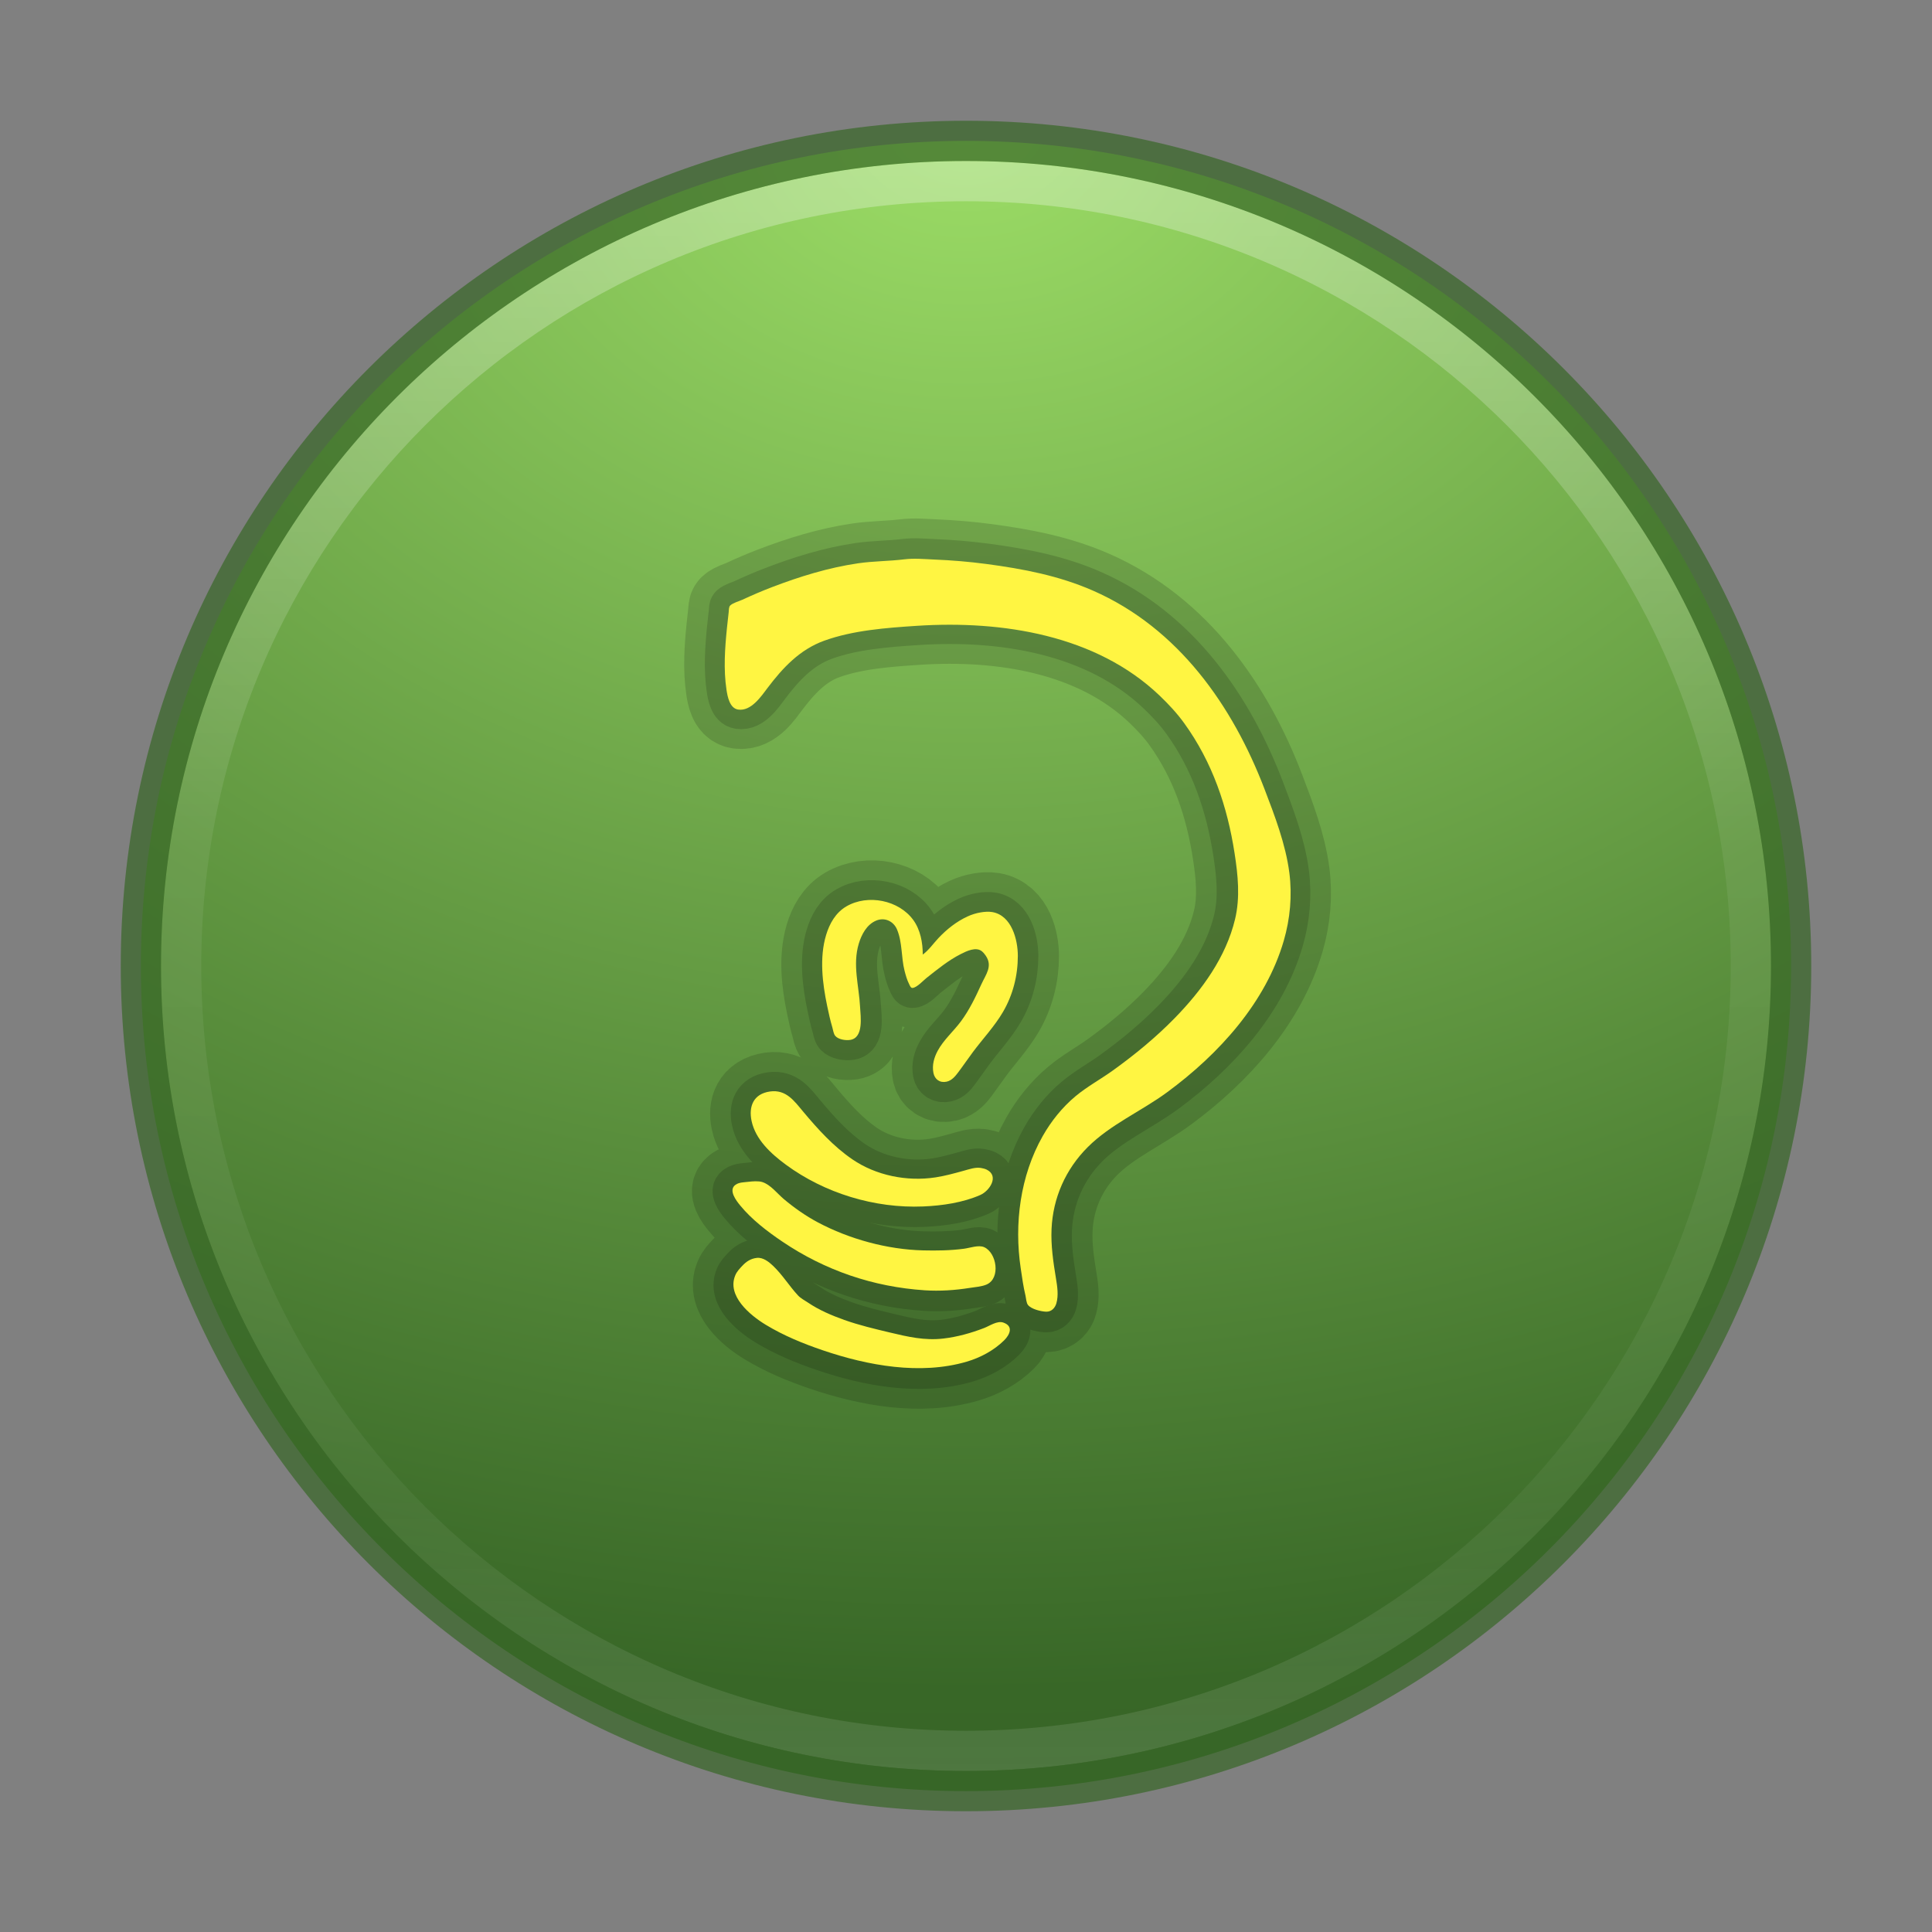 <?xml version="1.0" encoding="UTF-8" standalone="no"?>
<!-- Created with Inkscape (http://www.inkscape.org/) -->

<svg
   xmlns:dc="http://purl.org/dc/elements/1.1/"
   xmlns:cc="http://creativecommons.org/ns#"
   xmlns:rdf="http://www.w3.org/1999/02/22-rdf-syntax-ns#"
   xmlns:svg="http://www.w3.org/2000/svg"
   xmlns="http://www.w3.org/2000/svg"
   xmlns:sodipodi="http://sodipodi.sourceforge.net/DTD/sodipodi-0.dtd"
   xmlns:inkscape="http://www.inkscape.org/namespaces/inkscape"
   id="svg4951"
   height="48px"
   width="48px"
   version="1.1"
   inkscape:version="0.91 r13725"
   sodipodi:docname="gajim.svg">
  <rect width="100%" height="100%" fill="#808080" stroke="none"/>
  <sodipodi:namedview
     pagecolor="#ffffff"
     bordercolor="#666666"
     borderopacity="1"
     objecttolerance="10"
     gridtolerance="10"
     guidetolerance="10"
     inkscape:pageopacity="0"
     inkscape:pageshadow="2"
     inkscape:window-width="1535"
     inkscape:window-height="876"
     id="namedview46"
     showgrid="false"
     inkscape:zoom="4.9166667"
     inkscape:cx="-10.779661"
     inkscape:cy="24"
     inkscape:window-x="65"
     inkscape:window-y="24"
     inkscape:window-maximized="1"
     inkscape:current-layer="svg4951" />
  <defs
     id="defs4953">
    <linearGradient
       id="linearGradient3214"
       y2="40.496"
       gradientUnits="userSpaceOnUse"
       x2="71.204"
       gradientTransform="matrix(1.617,0,0,1.617,-92.707,-21.06)"
       y1="15.369"
       x1="71.204">
      <stop
         id="stop4808-4"
         stop-color="#fff"
         offset="0" />
      <stop
         id="stop4810-0"
         stop-color="#fff"
         stop-opacity=".235"
         offset=".424" />
      <stop
         id="stop4812-8"
         stop-color="#fff"
         stop-opacity=".157"
         offset=".821" />
      <stop
         id="stop4814-0"
         stop-color="#fff"
         stop-opacity=".392"
         offset="1" />
    </linearGradient>
    <radialGradient
       id="radialGradient3217"
       gradientUnits="userSpaceOnUse"
       cy="3.99"
       cx="23.896"
       gradientTransform="matrix(0,2.889,-3.813,0,39.213,-65.95)"
       r="20.397">
      <stop
         id="stop3244-9-33-7-0-6"
         stop-color="#9cdd66"
         offset="0" />
      <stop
         id="stop3248-1-7-8-8-6"
         stop-color="#386727"
         offset=".661" />
      <stop
         id="stop3250-9-3-0-5-2"
         stop-color="#2e5527"
         offset="1" />
    </radialGradient>
    <radialGradient
       id="radialGradient3220"
       gradientUnits="userSpaceOnUse"
       cy="186.17"
       cx="99.157"
       gradientTransform="matrix(0.271,0,0,0.088,-2.855,25.187)"
       r="62.769">
      <stop
         id="stop3822-2-6-3"
         stop-color="#3d3d3d"
         offset="0" />
      <stop
         id="stop3864-8-7-7"
         stop-color="#686868"
         stop-opacity=".498"
         offset=".5" />
      <stop
         id="stop3824-1-2-5"
         stop-color="#686868"
         stop-opacity="0"
         offset="1" />
    </radialGradient>
  </defs>
  <path
     inkscape:connector-curvature="0"
     d="M 24,3.5 C 12.689,3.5 3.5,12.689 3.5,24 3.5,35.311 12.689,44.5 24,44.5 35.311,44.5 44.5,35.311 44.5,24 44.5,12.689 35.311,3.5 24,3.5 Z"
     style="color:#000000;fill:url(#radialGradient3217)"
     id="path2555-7-2" />
  <path
     inkscape:connector-curvature="0"
     d="M 43.5,24 C 43.5,34.77 34.77,43.5 24,43.5 13.23,43.5 4.5,34.77 4.5,24 4.5,13.23 13.23,4.5 24,4.5 34.77,4.5 43.5,13.23 43.5,24 Z"
     style="color:#000000;opacity:0.3;fill:none;stroke:url(#linearGradient3214);stroke-linecap:round;stroke-linejoin:round"
     id="path4176" />
  <path
     inkscape:connector-curvature="0"
     d="M 24,3.5 C 12.689,3.5 3.5,12.689 3.5,24 3.5,35.311 12.689,44.5 24,44.5 35.311,44.5 44.5,35.311 44.5,24 44.5,12.689 35.311,3.5 24,3.5 Z"
     style="color:#000000;opacity:0.7;fill:none;stroke:#386727"
     id="path3871" />
  <g
     transform="translate(1,0)"
     id="g4614">
    <g
       style="fill:none;stroke:#000000;stroke-linecap:round;stroke-linejoin:round"
       transform="matrix(0.997,0,0,1.002,51.79,-1.506)"
       id="g4598">
      <g
         style="opacity:0.15;stroke-width:6.266"
         transform="matrix(0.327,0,0,0.312,-35.86,13.766)"
         id="g4239">
        <g
           style="fill:none;stroke:#000000;stroke-width:233.04;stroke-linecap:round;stroke-linejoin:round"
           transform="matrix(0.027,0,0,-0.027,-1.365,98.594)"
           id="g4241">
          <path
             inkscape:connector-curvature="0"
             d="m 719.9,2297.2 c 0,34.81 -6.429,72.81 -26.649,102 -40.54,58.51 -127.57,77.12 -188.15,40.25 -30.62,-18.65 -47.65,-51.21 -57.25,-84.64 -19.06,-66.38 -10.32,-142.13 3.009,-208.79 4.26,-21.32 8.66,-42.67 14.64,-63.6 2.16,-7.55 3.16,-18.52 8.07,-24.8 8.569,-10.98 29.49,-14.16 42.319,-12 38.49,6.47 28.96,69.85 27.65,96.8 -3.07,63.13 -21.67,124.4 -3.65,187.19 7.63,26.57 22.37,56.45 49.2,67.99 24.22,10.43 48.66,-2.33 58.25,-25.99 15.529,-38.31 11.649,-82.54 21.389,-122.4 3.31,-13.55 6.95,-26.97 13.06,-39.6 1.77,-3.65 4.21,-11.24 9.34,-10.78 12.47,1.14 30.2,21.95 39.549,29.67 30.2,24.96 61.23,51.69 96,70.16 16.36,8.69 43.279,22.76 59.99,7.98 4.259,-3.77 7.689,-8.27 10.739,-13.04 19.64,-30.77 0.14,-54.74 -12.629,-84 -16.53,-37.87 -33.469,-75.36 -57.42,-109.2 -20.59,-29.1 -48.729,-54.61 -65.18,-86.4 -10.59,-20.47 -16.58,-42.9 -12.2,-66 3.55,-18.68 18.03,-29.96 37.08,-25.58 14.26,3.28 23.92,15.5 32.05,26.78 14.49,20.12 27.95,41 42.35,61.2 27.86,39.07 60.73,75.6 84.16,117.6 28.24,50.63 41.86,107.92 41.829,165.59 -0.019,47.13 -17.109,119.16 -72,129.04 -10.329,1.85 -22.14,0.84 -32.4,-0.95 -12.749,-2.22 -25.549,-6.37 -37.199,-12.01 -31.21,-15.1 -58.2,-37.65 -81.39,-63.29 -14.469,-15.98 -27.429,-36.08 -44.599,-49.2"
             id="path4243" />
          <path
             inkscape:connector-curvature="0"
             d="m 668.3,3463 c -43.29,-5.69 -87.29,-5.1 -130.79,-11.82 -83.329,-12.87 -163.14,-38.76 -241.19,-69.99 -28.42,-11.37 -56.46,-24.04 -84,-37.37 -10.249,-4.96 -25.88,-8.93 -34.12,-16.89 -4.289,-4.15 -3.849,-13.87 -4.37,-19.42 -1.449,-15.61 -3.399,-31.2 -4.91,-46.8 -5.829,-60.2 -9.939,-122.22 -1.319,-182.39 2.79,-19.44 8.83,-54.7 32.72,-58.43 36.739,-5.75 65.279,39.46 83.309,64.43 42.11,58.32 90.02,112.61 159.08,138.68 81.3,30.69 174.38,37.92 260.39,43.82 241.31,16.54 505.01,-27.54 682.77,-205.3 25.28,-25.28 49.21,-52.11 69.56,-81.6 79.59,-115.26 121.68,-246.32 141.95,-383.98 9.53,-64.63 16.04,-130.03 1.3,-194.39 -25.58,-111.66 -92.65,-208.85 -169.72,-291.59 -52.75,-56.63 -112.11,-107.82 -173.89,-154.35 -34.49,-25.97 -73.17,-48 -105.6,-76.39 -37.35,-32.7 -68.42,-73.62 -92.03,-117.25 -63.54,-117.48 -80.579,-258.84 -61.89,-389.98 3.83,-26.88 7.29,-53.89 13.38,-80.4 1.82,-7.93 2.14,-21.56 7.27,-28.04 9.6,-12.12 35.8,-18.79 50.47,-19.5 15.3,-0.74 25.48,11.02 29.23,24.74 6.42,23.51 2.58,49.55 -1.14,73.2 -7.62,48.44 -14.6,97.22 -12.44,146.39 3.98,90.79 39.08,175.39 102,241.19 63.99,66.92 150.42,105.51 223.14,161.57 146.56,112.98 277.86,265.41 328.28,446.8 18.02,64.87 23.99,133.61 15.76,200.39 -10.4,84.47 -41.29,168.84 -70.39,248.39 -88.69,242.48 -240.83,473.08 -482.44,584.01 -95.89,44.02 -196.16,64.06 -299.99,78.52 -48.69,6.78 -97.37,10.94 -146.39,13.09 -27.229,1.19 -56.849,4.21 -83.999,0.64"
             id="path4245" />
          <path
             inkscape:connector-curvature="0"
             d="m 290.31,1893.5 c -47.09,-6.74 -60.78,-44.49 -52.08,-87.08 11.14,-54.5 54,-96.07 96.469,-128.81 108.81,-83.88 249.35,-129.22 386.38,-123.22 53.47,2.34 111.72,11.18 160.79,33.87 26.31,12.16 53.83,55.97 18,74.72 -4.91,2.57 -11.329,4.16 -16.8,5.06 -15.649,2.56 -33.17,-4.1 -47.999,-8.36 -26.15,-7.51 -52.28,-15.2 -79.2,-19.52 -80.43,-12.92 -167.4,5.46 -233.99,53.12 -53.829,38.54 -97.369,89.36 -138.47,140.74 -25.159,31.45 -47.899,65.96 -93.119,59.48"
             id="path4247" />
          <path
             inkscape:connector-curvature="0"
             d="m 229.11,1627.1 c -11.98,-1.58 -25.72,-1.13 -35.98,-8.66 -21.4,-15.71 2.17,-47.31 13.43,-61.63 32.649,-41.49 75.639,-75.93 118.54,-106.29 119.6,-84.61 255.08,-133.42 400.78,-143.41 41.889,-2.87 84.559,0.11 125.99,7.01 15.149,2.53 34,3.67 48,10.21 39.619,18.53 28.159,93.38 -7.2,110.02 -15.44,7.26 -40.21,-2.33 -56.4,-4.58 -38.29,-5.34 -76.69,-5.88 -115.2,-4.94 -100.93,2.47 -208.45,33.56 -296.39,82.62 -34.57,19.3 -66.319,42.78 -96,68.91 -18.05,15.89 -36.59,41.89 -59.999,49.92 -10.9,3.74 -28.261,2.32 -39.601,0.83"
             id="path4249" />
          <path
             inkscape:connector-curvature="0"
             d="m 253.11,1402.7 c -17.059,-1.91 -29.919,-10.81 -41.139,-23.47 -7.73,-8.72 -15.07,-16.6 -19.51,-27.6 -24.48,-60.56 40.78,-117.73 85.85,-146.33 50.159,-31.82 104.96,-55.41 160.79,-75.28 125.92,-44.82 273.61,-73.51 404.38,-33.44 38.87,11.9 77.29,33.66 105.55,63.07 15.919,16.57 26.849,41.66 -2.35,52.27 -17.3,6.28 -38.31,-9.71 -54,-16.03 -37.04,-14.94 -75.44,-26.28 -115.2,-31.09 -52.37,-6.35 -99.52,5.18 -149.99,17.81 -43.11,10.78 -86.709,21.56 -128.39,37.1 -35.56,13.26 -70.88,29.01 -102,51.03 -9.3,6.58 -20.44,12.44 -28.06,21.01 -24.91,28.03 -43.63,60.83 -70.34,87.49 -11.54,11.52 -27.939,25.44 -45.6,23.47"
             id="path4251" />
        </g>
      </g>
      <g
         style="opacity:0.15;stroke-width:3.133"
         transform="matrix(0.327,0,0,0.312,-35.86,13.766)"
         id="g4253">
        <g
           style="fill:none;stroke:#000000;stroke-width:116.52;stroke-linecap:round;stroke-linejoin:round"
           transform="matrix(0.027,0,0,-0.027,-1.365,98.594)"
           id="g4255">
          <path
             inkscape:connector-curvature="0"
             d="m 719.9,2297.2 c 0,34.81 -6.429,72.81 -26.649,102 -40.54,58.51 -127.57,77.12 -188.15,40.25 -30.62,-18.65 -47.65,-51.21 -57.25,-84.64 -19.06,-66.38 -10.32,-142.13 3.009,-208.79 4.26,-21.32 8.66,-42.67 14.64,-63.6 2.16,-7.55 3.16,-18.52 8.07,-24.8 8.569,-10.98 29.49,-14.16 42.319,-12 38.49,6.47 28.96,69.85 27.65,96.8 -3.07,63.13 -21.67,124.4 -3.65,187.19 7.63,26.57 22.37,56.45 49.2,67.99 24.22,10.43 48.66,-2.33 58.25,-25.99 15.529,-38.31 11.649,-82.54 21.389,-122.4 3.31,-13.55 6.95,-26.97 13.06,-39.6 1.77,-3.65 4.21,-11.24 9.34,-10.78 12.47,1.14 30.2,21.95 39.549,29.67 30.2,24.96 61.23,51.69 96,70.16 16.36,8.69 43.279,22.76 59.99,7.98 4.259,-3.77 7.689,-8.27 10.739,-13.04 19.64,-30.77 0.14,-54.74 -12.629,-84 -16.53,-37.87 -33.469,-75.36 -57.42,-109.2 -20.59,-29.1 -48.729,-54.61 -65.18,-86.4 -10.59,-20.47 -16.58,-42.9 -12.2,-66 3.55,-18.68 18.03,-29.96 37.08,-25.58 14.26,3.28 23.92,15.5 32.05,26.78 14.49,20.12 27.95,41 42.35,61.2 27.86,39.07 60.73,75.6 84.16,117.6 28.24,50.63 41.86,107.92 41.829,165.59 -0.019,47.13 -17.109,119.16 -72,129.04 -10.329,1.85 -22.14,0.84 -32.4,-0.95 -12.749,-2.22 -25.549,-6.37 -37.199,-12.01 -31.21,-15.1 -58.2,-37.65 -81.39,-63.29 -14.469,-15.98 -27.429,-36.08 -44.599,-49.2"
             id="path4257" />
          <path
             inkscape:connector-curvature="0"
             d="m 668.3,3463 c -43.29,-5.69 -87.29,-5.1 -130.79,-11.82 -83.329,-12.87 -163.14,-38.76 -241.19,-69.99 -28.42,-11.37 -56.46,-24.04 -84,-37.37 -10.249,-4.96 -25.88,-8.93 -34.12,-16.89 -4.289,-4.15 -3.849,-13.87 -4.37,-19.42 -1.449,-15.61 -3.399,-31.2 -4.91,-46.8 -5.829,-60.2 -9.939,-122.22 -1.319,-182.39 2.79,-19.44 8.83,-54.7 32.72,-58.43 36.739,-5.75 65.279,39.46 83.309,64.43 42.11,58.32 90.02,112.61 159.08,138.68 81.3,30.69 174.38,37.92 260.39,43.82 241.31,16.54 505.01,-27.54 682.77,-205.3 25.28,-25.28 49.21,-52.11 69.56,-81.6 79.59,-115.26 121.68,-246.32 141.95,-383.98 9.53,-64.63 16.04,-130.03 1.3,-194.39 -25.58,-111.66 -92.65,-208.85 -169.72,-291.59 -52.75,-56.63 -112.11,-107.82 -173.89,-154.35 -34.49,-25.97 -73.17,-48 -105.6,-76.39 -37.35,-32.7 -68.42,-73.62 -92.03,-117.25 -63.54,-117.48 -80.579,-258.84 -61.89,-389.98 3.83,-26.88 7.29,-53.89 13.38,-80.4 1.82,-7.93 2.14,-21.56 7.27,-28.04 9.6,-12.12 35.8,-18.79 50.47,-19.5 15.3,-0.74 25.48,11.02 29.23,24.74 6.42,23.51 2.58,49.55 -1.14,73.2 -7.62,48.44 -14.6,97.22 -12.44,146.39 3.98,90.79 39.08,175.39 102,241.19 63.99,66.92 150.42,105.51 223.14,161.57 146.56,112.98 277.86,265.41 328.28,446.8 18.02,64.87 23.99,133.61 15.76,200.39 -10.4,84.47 -41.29,168.84 -70.39,248.39 -88.69,242.48 -240.83,473.08 -482.44,584.01 -95.89,44.02 -196.16,64.06 -299.99,78.52 -48.69,6.78 -97.37,10.94 -146.39,13.09 -27.229,1.19 -56.849,4.21 -83.999,0.64"
             id="path4259" />
          <path
             inkscape:connector-curvature="0"
             d="m 290.31,1893.5 c -47.09,-6.74 -60.78,-44.49 -52.08,-87.08 11.14,-54.5 54,-96.07 96.469,-128.81 108.81,-83.88 249.35,-129.22 386.38,-123.22 53.47,2.34 111.72,11.18 160.79,33.87 26.31,12.16 53.83,55.97 18,74.72 -4.91,2.57 -11.329,4.16 -16.8,5.06 -15.649,2.56 -33.17,-4.1 -47.999,-8.36 -26.15,-7.51 -52.28,-15.2 -79.2,-19.52 -80.43,-12.92 -167.4,5.46 -233.99,53.12 -53.829,38.54 -97.369,89.36 -138.47,140.74 -25.159,31.45 -47.899,65.96 -93.119,59.48"
             id="path4261" />
          <path
             inkscape:connector-curvature="0"
             d="m 229.11,1627.1 c -11.98,-1.58 -25.72,-1.13 -35.98,-8.66 -21.4,-15.71 2.17,-47.31 13.43,-61.63 32.649,-41.49 75.639,-75.93 118.54,-106.29 119.6,-84.61 255.08,-133.42 400.78,-143.41 41.889,-2.87 84.559,0.11 125.99,7.01 15.149,2.53 34,3.67 48,10.21 39.619,18.53 28.159,93.38 -7.2,110.02 -15.44,7.26 -40.21,-2.33 -56.4,-4.58 -38.29,-5.34 -76.69,-5.88 -115.2,-4.94 -100.93,2.47 -208.45,33.56 -296.39,82.62 -34.57,19.3 -66.319,42.78 -96,68.91 -18.05,15.89 -36.59,41.89 -59.999,49.92 -10.9,3.74 -28.261,2.32 -39.601,0.83"
             id="path4263" />
          <path
             inkscape:connector-curvature="0"
             d="m 253.11,1402.7 c -17.059,-1.91 -29.919,-10.81 -41.139,-23.47 -7.73,-8.72 -15.07,-16.6 -19.51,-27.6 -24.48,-60.56 40.78,-117.73 85.85,-146.33 50.159,-31.82 104.96,-55.41 160.79,-75.28 125.92,-44.82 273.61,-73.51 404.38,-33.44 38.87,11.9 77.29,33.66 105.55,63.07 15.919,16.57 26.849,41.66 -2.35,52.27 -17.3,6.28 -38.31,-9.71 -54,-16.03 -37.04,-14.94 -75.44,-26.28 -115.2,-31.09 -52.37,-6.35 -99.52,5.18 -149.99,17.81 -43.11,10.78 -86.709,21.56 -128.39,37.1 -35.56,13.26 -70.88,29.01 -102,51.03 -9.3,6.58 -20.44,12.44 -28.06,21.01 -24.91,28.03 -43.63,60.83 -70.34,87.49 -11.54,11.52 -27.939,25.44 -45.6,23.47"
             id="path4265" />
        </g>
      </g>
    </g>
    <g
       style="fill:#fff542"
       transform="matrix(0.327,0,0,0.312,16.016,12.307)"
       id="g3012">
      <g
         style="fill:#fff542;stroke-miterlimit:10"
         stroke-miterlimit="10"
         transform="matrix(0.027,0,0,-0.027,-1.365,98.594)"
         id="g2035">
        <path
           inkscape:connector-curvature="0"
           d="m 719.9,2297.2 c 0,34.81 -6.429,72.81 -26.649,102 -40.54,58.51 -127.57,77.12 -188.15,40.25 -30.62,-18.65 -47.65,-51.21 -57.25,-84.64 -19.06,-66.38 -10.32,-142.13 3.009,-208.79 4.26,-21.32 8.66,-42.67 14.64,-63.6 2.16,-7.55 3.16,-18.52 8.07,-24.8 8.569,-10.98 29.49,-14.16 42.319,-12 38.49,6.47 28.96,69.85 27.65,96.8 -3.07,63.13 -21.67,124.4 -3.65,187.19 7.63,26.57 22.37,56.45 49.2,67.99 24.22,10.43 48.66,-2.33 58.25,-25.99 15.529,-38.31 11.649,-82.54 21.389,-122.4 3.31,-13.55 6.95,-26.97 13.06,-39.6 1.77,-3.65 4.21,-11.24 9.34,-10.78 12.47,1.14 30.2,21.95 39.549,29.67 30.2,24.96 61.23,51.69 96,70.16 16.36,8.69 43.279,22.76 59.99,7.98 4.259,-3.77 7.689,-8.27 10.739,-13.04 19.64,-30.77 0.14,-54.74 -12.629,-84 -16.53,-37.87 -33.469,-75.36 -57.42,-109.2 -20.59,-29.1 -48.729,-54.61 -65.18,-86.4 -10.59,-20.47 -16.58,-42.9 -12.2,-66 3.55,-18.68 18.03,-29.96 37.08,-25.58 14.26,3.28 23.92,15.5 32.05,26.78 14.49,20.12 27.95,41 42.35,61.2 27.86,39.07 60.73,75.6 84.16,117.6 28.24,50.63 41.86,107.92 41.829,165.59 -0.019,47.13 -17.109,119.16 -72,129.04 -10.329,1.85 -22.14,0.84 -32.4,-0.95 -12.749,-2.22 -25.549,-6.37 -37.199,-12.01 -31.21,-15.1 -58.2,-37.65 -81.39,-63.29 -14.469,-15.98 -27.429,-36.08 -44.599,-49.2"
           id="path26" />
        <path
           inkscape:connector-curvature="0"
           d="m 668.3,3463 c -43.29,-5.69 -87.29,-5.1 -130.79,-11.82 -83.329,-12.87 -163.14,-38.76 -241.19,-69.99 -28.42,-11.37 -56.46,-24.04 -84,-37.37 -10.249,-4.96 -25.88,-8.93 -34.12,-16.89 -4.289,-4.15 -3.849,-13.87 -4.37,-19.42 -1.449,-15.61 -3.399,-31.2 -4.91,-46.8 -5.829,-60.2 -9.939,-122.22 -1.319,-182.39 2.79,-19.44 8.83,-54.7 32.72,-58.43 36.739,-5.75 65.279,39.46 83.309,64.43 42.11,58.32 90.02,112.61 159.08,138.68 81.3,30.69 174.38,37.92 260.39,43.82 241.31,16.54 505.01,-27.54 682.77,-205.3 25.28,-25.28 49.21,-52.11 69.56,-81.6 79.59,-115.26 121.68,-246.32 141.95,-383.98 9.53,-64.63 16.04,-130.03 1.3,-194.39 -25.58,-111.66 -92.65,-208.85 -169.72,-291.59 -52.75,-56.63 -112.11,-107.82 -173.89,-154.35 -34.49,-25.97 -73.17,-48 -105.6,-76.39 -37.35,-32.7 -68.42,-73.62 -92.03,-117.25 -63.54,-117.48 -80.579,-258.84 -61.89,-389.98 3.83,-26.88 7.29,-53.89 13.38,-80.4 1.82,-7.93 2.14,-21.56 7.27,-28.04 9.6,-12.12 35.8,-18.79 50.47,-19.5 15.3,-0.74 25.48,11.02 29.23,24.74 6.42,23.51 2.58,49.55 -1.14,73.2 -7.62,48.44 -14.6,97.22 -12.44,146.39 3.98,90.79 39.08,175.39 102,241.19 63.99,66.92 150.42,105.51 223.14,161.57 146.56,112.98 277.86,265.41 328.28,446.8 18.02,64.87 23.99,133.61 15.76,200.39 -10.4,84.47 -41.29,168.84 -70.39,248.39 -88.69,242.48 -240.83,473.08 -482.44,584.01 -95.89,44.02 -196.16,64.06 -299.99,78.52 -48.69,6.78 -97.37,10.94 -146.39,13.09 -27.229,1.19 -56.849,4.21 -83.999,0.64"
           id="path28" />
        <path
           inkscape:connector-curvature="0"
           d="m 290.31,1893.5 c -47.09,-6.74 -60.78,-44.49 -52.08,-87.08 11.14,-54.5 54,-96.07 96.469,-128.81 108.81,-83.88 249.35,-129.22 386.38,-123.22 53.47,2.34 111.72,11.18 160.79,33.87 26.31,12.16 53.83,55.97 18,74.72 -4.91,2.57 -11.329,4.16 -16.8,5.06 -15.649,2.56 -33.17,-4.1 -47.999,-8.36 -26.15,-7.51 -52.28,-15.2 -79.2,-19.52 -80.43,-12.92 -167.4,5.46 -233.99,53.12 -53.829,38.54 -97.369,89.36 -138.47,140.74 -25.159,31.45 -47.899,65.96 -93.119,59.48"
           id="path30" />
        <path
           inkscape:connector-curvature="0"
           d="m 229.11,1627.1 c -11.98,-1.58 -25.72,-1.13 -35.98,-8.66 -21.4,-15.71 2.17,-47.31 13.43,-61.63 32.649,-41.49 75.639,-75.93 118.54,-106.29 119.6,-84.61 255.08,-133.42 400.78,-143.41 41.889,-2.87 84.559,0.11 125.99,7.01 15.149,2.53 34,3.67 48,10.21 39.619,18.53 28.159,93.38 -7.2,110.02 -15.44,7.26 -40.21,-2.33 -56.4,-4.58 -38.29,-5.34 -76.69,-5.88 -115.2,-4.94 -100.93,2.47 -208.45,33.56 -296.39,82.62 -34.57,19.3 -66.319,42.78 -96,68.91 -18.05,15.89 -36.59,41.89 -59.999,49.92 -10.9,3.74 -28.261,2.32 -39.601,0.83"
           id="path32" />
        <path
           inkscape:connector-curvature="0"
           d="m 253.11,1402.7 c -17.059,-1.91 -29.919,-10.81 -41.139,-23.47 -7.73,-8.72 -15.07,-16.6 -19.51,-27.6 -24.48,-60.56 40.78,-117.73 85.85,-146.33 50.159,-31.82 104.96,-55.41 160.79,-75.28 125.92,-44.82 273.61,-73.51 404.38,-33.44 38.87,11.9 77.29,33.66 105.55,63.07 15.919,16.57 26.849,41.66 -2.35,52.27 -17.3,6.28 -38.31,-9.71 -54,-16.03 -37.04,-14.94 -75.44,-26.28 -115.2,-31.09 -52.37,-6.35 -99.52,5.18 -149.99,17.81 -43.11,10.78 -86.709,21.56 -128.39,37.1 -35.56,13.26 -70.88,29.01 -102,51.03 -9.3,6.58 -20.44,12.44 -28.06,21.01 -24.91,28.03 -43.63,60.83 -70.34,87.49 -11.54,11.52 -27.939,25.44 -45.6,23.47"
           id="path34" />
      </g>
    </g>
  </g>
</svg>
